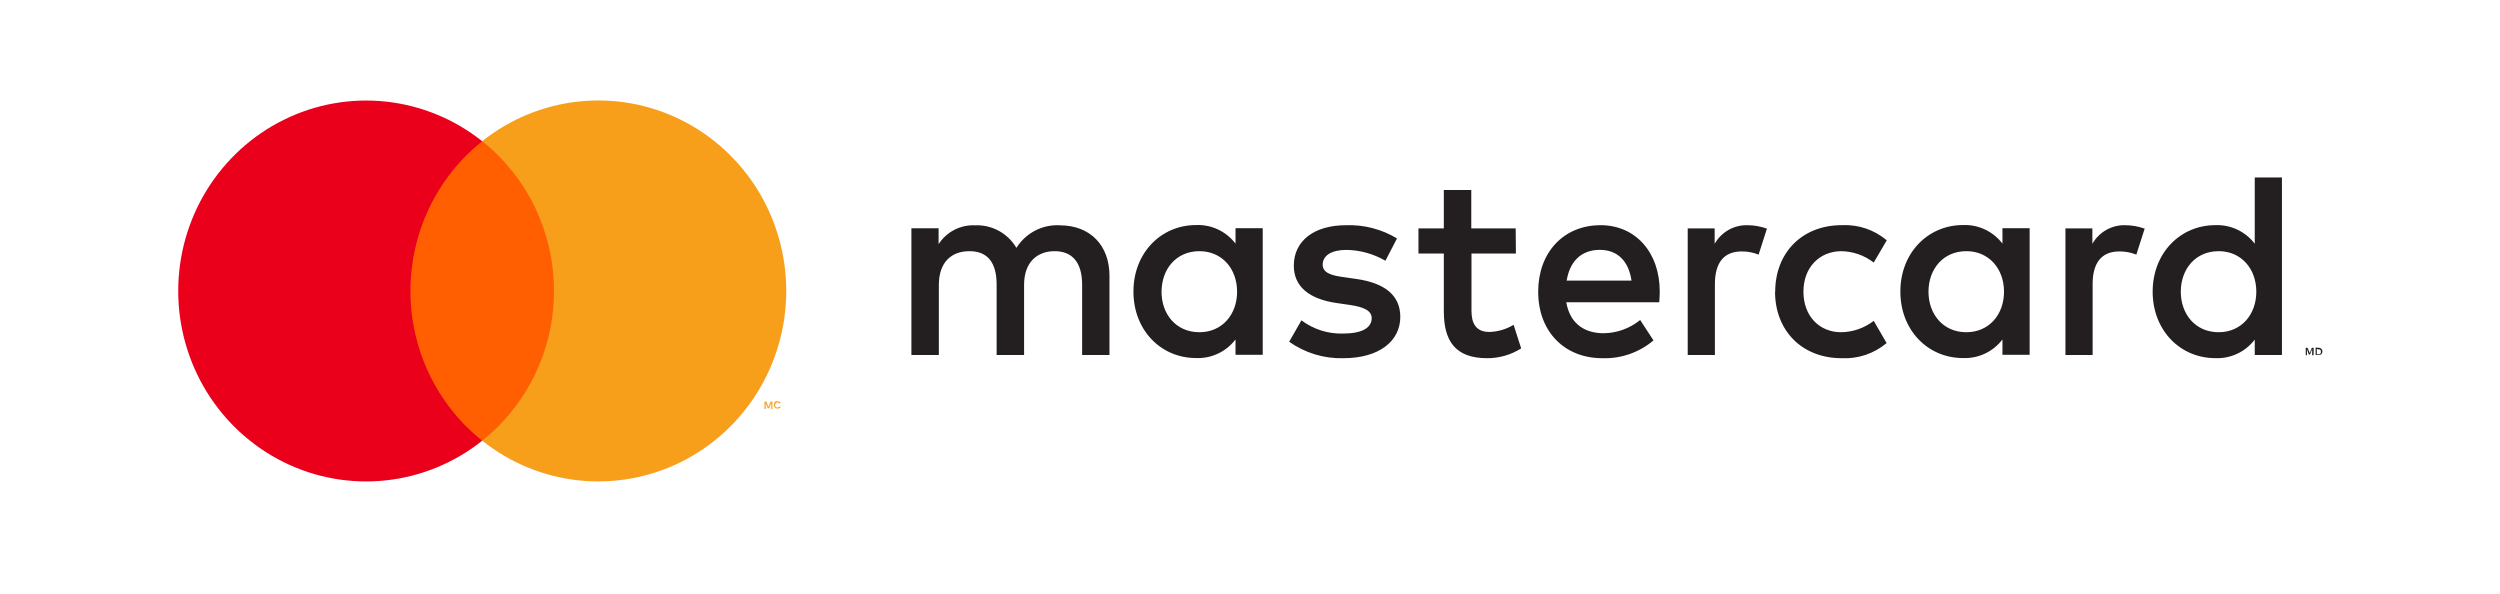 <svg width="160" height="38" viewBox="0 0 160 38" fill="none" xmlns="http://www.w3.org/2000/svg">
<path d="M71.006 22.722V17.643C71.006 15.727 69.8 14.437 67.86 14.42C67.307 14.384 66.755 14.498 66.261 14.752C65.766 15.006 65.349 15.389 65.05 15.862C64.779 15.403 64.39 15.027 63.925 14.773C63.46 14.519 62.936 14.397 62.408 14.42C61.949 14.397 61.491 14.497 61.081 14.708C60.671 14.919 60.323 15.236 60.07 15.625V14.609H58.33V22.722H60.087V18.229C60.087 16.82 60.855 16.075 62.044 16.075C63.233 16.075 63.784 16.837 63.784 18.212V22.722H65.541V18.229C65.541 16.82 66.343 16.075 67.499 16.075C68.655 16.075 69.256 16.837 69.256 18.212V22.722H71.006ZM97.004 14.616H94.162V12.158H92.405V14.616H90.781V16.228H92.405V19.922C92.405 21.804 93.123 22.925 95.18 22.925C95.949 22.927 96.703 22.71 97.355 22.298L96.871 20.788C96.404 21.07 95.874 21.227 95.331 21.245C94.462 21.245 94.175 20.704 94.175 19.891V16.228H97.018L97.004 14.616ZM111.846 14.413C111.421 14.4 111.001 14.504 110.63 14.713C110.259 14.923 109.951 15.229 109.738 15.601V14.616H108.014V22.722H109.754V18.178C109.754 16.824 110.322 16.092 111.461 16.092C111.834 16.087 112.204 16.156 112.55 16.296L113.085 14.633C112.687 14.489 112.268 14.415 111.846 14.413V14.413ZM89.408 15.259C88.423 14.666 87.29 14.372 86.145 14.413C84.121 14.413 82.804 15.398 82.804 17.006C82.804 18.33 83.776 19.143 85.564 19.397L86.382 19.515C87.334 19.651 87.788 19.905 87.788 20.362C87.788 20.988 87.154 21.347 85.964 21.347C85.005 21.378 84.063 21.08 83.292 20.501L82.507 21.872C83.521 22.59 84.735 22.959 85.971 22.925C88.279 22.925 89.619 21.821 89.619 20.28C89.619 18.855 88.563 18.11 86.826 17.856L86.008 17.738C85.256 17.636 84.652 17.484 84.652 16.942C84.652 16.35 85.219 15.994 86.175 15.994C87.05 16.007 87.908 16.246 88.667 16.688L89.408 15.259ZM136.02 14.413C135.595 14.4 135.176 14.504 134.805 14.713C134.434 14.923 134.125 15.229 133.912 15.601V14.616H132.188V22.722H133.929V18.178C133.929 16.824 134.497 16.092 135.636 16.092C136.008 16.087 136.378 16.156 136.725 16.296L137.259 14.633C136.861 14.489 136.442 14.415 136.02 14.413V14.413ZM113.603 18.669C113.603 21.127 115.293 22.925 117.868 22.925C118.913 22.977 119.938 22.632 120.744 21.956L119.919 20.534C119.318 20.999 118.584 21.254 117.828 21.262C116.439 21.262 115.42 20.226 115.42 18.669C115.42 17.111 116.442 16.092 117.828 16.075C118.584 16.084 119.318 16.339 119.919 16.803L120.754 15.378C119.948 14.703 118.923 14.357 117.878 14.41C115.303 14.41 113.613 16.207 113.613 18.666L113.603 18.669ZM129.897 18.669V14.606H128.157V15.591C127.86 15.203 127.476 14.893 127.036 14.686C126.597 14.479 126.115 14.382 125.631 14.403C123.39 14.403 121.623 16.184 121.623 18.659C121.623 21.134 123.38 22.915 125.631 22.915C126.115 22.935 126.597 22.838 127.036 22.631C127.476 22.425 127.86 22.114 128.157 21.726V22.708H129.897V18.669ZM123.423 18.669C123.423 17.244 124.342 16.075 125.848 16.075C127.288 16.075 128.257 17.196 128.257 18.669C128.257 20.142 127.288 21.262 125.848 21.262C124.342 21.262 123.423 20.091 123.423 18.669ZM102.426 14.413C100.087 14.413 98.444 16.143 98.444 18.669C98.444 21.245 100.151 22.925 102.543 22.925C103.737 22.967 104.905 22.562 105.823 21.787L104.971 20.48C104.307 21.019 103.484 21.317 102.633 21.327C101.51 21.327 100.492 20.802 100.241 19.343H106.19C106.207 19.123 106.224 18.902 106.224 18.666C106.224 16.14 104.667 14.41 102.426 14.41V14.413ZM102.392 15.991C103.515 15.991 104.233 16.702 104.417 17.958H100.268C100.452 16.786 101.153 15.991 102.392 15.991V15.991ZM146.044 18.669V11.359H144.304V15.598C144.007 15.21 143.623 14.9 143.184 14.693C142.744 14.486 142.262 14.389 141.779 14.41C139.537 14.41 137.77 16.191 137.77 18.666C137.77 21.14 139.527 22.921 141.779 22.921C142.262 22.942 142.744 22.846 143.183 22.64C143.622 22.434 144.007 22.124 144.304 21.736V22.718H146.044V18.669ZM139.571 18.669C139.571 17.244 140.489 16.075 141.996 16.075C143.435 16.075 144.404 17.196 144.404 18.669C144.404 20.142 143.435 21.262 141.996 21.262C140.489 21.262 139.571 20.091 139.571 18.669ZM80.814 18.669V14.606H79.073V15.591C78.776 15.203 78.392 14.893 77.953 14.686C77.514 14.479 77.032 14.382 76.548 14.403C74.306 14.403 72.54 16.184 72.54 18.659C72.54 21.134 74.296 22.915 76.548 22.915C77.032 22.935 77.514 22.838 77.953 22.631C78.392 22.425 78.776 22.114 79.073 21.726V22.708H80.814V18.669ZM74.34 18.669C74.34 17.244 75.258 16.075 76.765 16.075C78.205 16.075 79.174 17.196 79.174 18.669C79.174 20.142 78.205 21.262 76.765 21.262C75.255 21.262 74.337 20.094 74.337 18.669H74.34ZM148.072 22.732H147.978V22.346L147.841 22.684H147.761L147.644 22.346V22.732H147.567V22.258H147.684L147.821 22.596L147.958 22.258H148.075L148.072 22.732ZM148.386 22.258C148.42 22.257 148.454 22.263 148.486 22.275C148.515 22.285 148.541 22.301 148.563 22.322C148.585 22.343 148.602 22.368 148.613 22.397C148.625 22.428 148.63 22.461 148.63 22.495C148.63 22.528 148.625 22.562 148.613 22.593C148.602 22.621 148.585 22.646 148.563 22.667C148.541 22.688 148.515 22.704 148.486 22.715C148.453 22.721 148.419 22.721 148.386 22.715H148.199V22.241L148.386 22.258ZM148.276 22.329V22.667H148.386C148.409 22.672 148.433 22.672 148.456 22.667C148.475 22.66 148.492 22.649 148.506 22.634C148.519 22.62 148.53 22.602 148.536 22.583C148.54 22.56 148.54 22.538 148.536 22.515C148.54 22.493 148.54 22.47 148.536 22.447C148.53 22.428 148.52 22.411 148.506 22.397C148.492 22.382 148.475 22.37 148.456 22.363C148.433 22.358 148.409 22.358 148.386 22.363L148.276 22.329Z" fill="#231F20"/>
<path d="M36.123 9.033H25.601V28.2H36.123V9.033Z" fill="#FF5F00"/>
<path d="M26.269 18.622C26.267 16.776 26.68 14.954 27.476 13.294C28.271 11.634 29.429 10.179 30.862 9.04C29.088 7.627 26.957 6.748 24.714 6.504C22.47 6.26 20.204 6.661 18.175 7.661C16.146 8.66 14.435 10.218 13.238 12.157C12.041 14.095 11.406 16.336 11.406 18.623C11.406 20.91 12.041 23.151 13.238 25.09C14.435 27.028 16.146 28.586 18.175 29.586C20.204 30.585 22.47 30.986 24.714 30.742C26.957 30.498 29.088 29.619 30.862 28.206C29.429 27.067 28.271 25.611 27.475 23.951C26.679 22.29 26.267 20.468 26.269 18.622V18.622Z" fill="#EB001B"/>
<path d="M49.437 26.178H49.361V25.789L49.224 26.128H49.144L49.007 25.789V26.175H48.93V25.701H49.047L49.184 26.04L49.321 25.701H49.437V26.178ZM49.772 25.694H49.832L49.885 25.715L49.932 25.745C49.945 25.757 49.956 25.77 49.965 25.786L49.902 25.83C49.888 25.809 49.87 25.791 49.848 25.779C49.825 25.767 49.798 25.761 49.772 25.762C49.749 25.758 49.727 25.758 49.705 25.762C49.685 25.769 49.667 25.781 49.651 25.796C49.637 25.811 49.625 25.83 49.618 25.85C49.601 25.895 49.601 25.944 49.618 25.989C49.625 26.009 49.637 26.027 49.651 26.043C49.667 26.058 49.685 26.069 49.705 26.077C49.727 26.081 49.749 26.081 49.772 26.077C49.797 26.077 49.822 26.072 49.845 26.06C49.868 26.048 49.887 26.03 49.902 26.009L49.962 26.053C49.952 26.068 49.939 26.082 49.925 26.094L49.882 26.124L49.828 26.145H49.768C49.734 26.145 49.7 26.14 49.668 26.128C49.639 26.116 49.613 26.099 49.591 26.077C49.569 26.055 49.552 26.028 49.541 25.999C49.517 25.936 49.517 25.866 49.541 25.802C49.552 25.773 49.569 25.747 49.591 25.725C49.613 25.703 49.639 25.685 49.668 25.674C49.703 25.673 49.739 25.68 49.772 25.694V25.694Z" fill="#F79E1B"/>
<path d="M50.319 18.621C50.319 20.909 49.684 23.149 48.487 25.088C47.29 27.027 45.579 28.585 43.549 29.584C41.52 30.584 39.253 30.984 37.01 30.74C34.766 30.496 32.636 29.616 30.862 28.203C32.294 27.062 33.451 25.607 34.247 23.947C35.043 22.287 35.457 20.465 35.457 18.62C35.457 16.774 35.043 14.952 34.247 13.292C33.451 11.632 32.294 10.177 30.862 9.036C32.636 7.623 34.767 6.743 37.011 6.499C39.255 6.255 41.521 6.656 43.551 7.656C45.58 8.656 47.291 10.214 48.489 12.153C49.685 14.093 50.32 16.334 50.319 18.621Z" fill="#F79E1B"/>
</svg>
